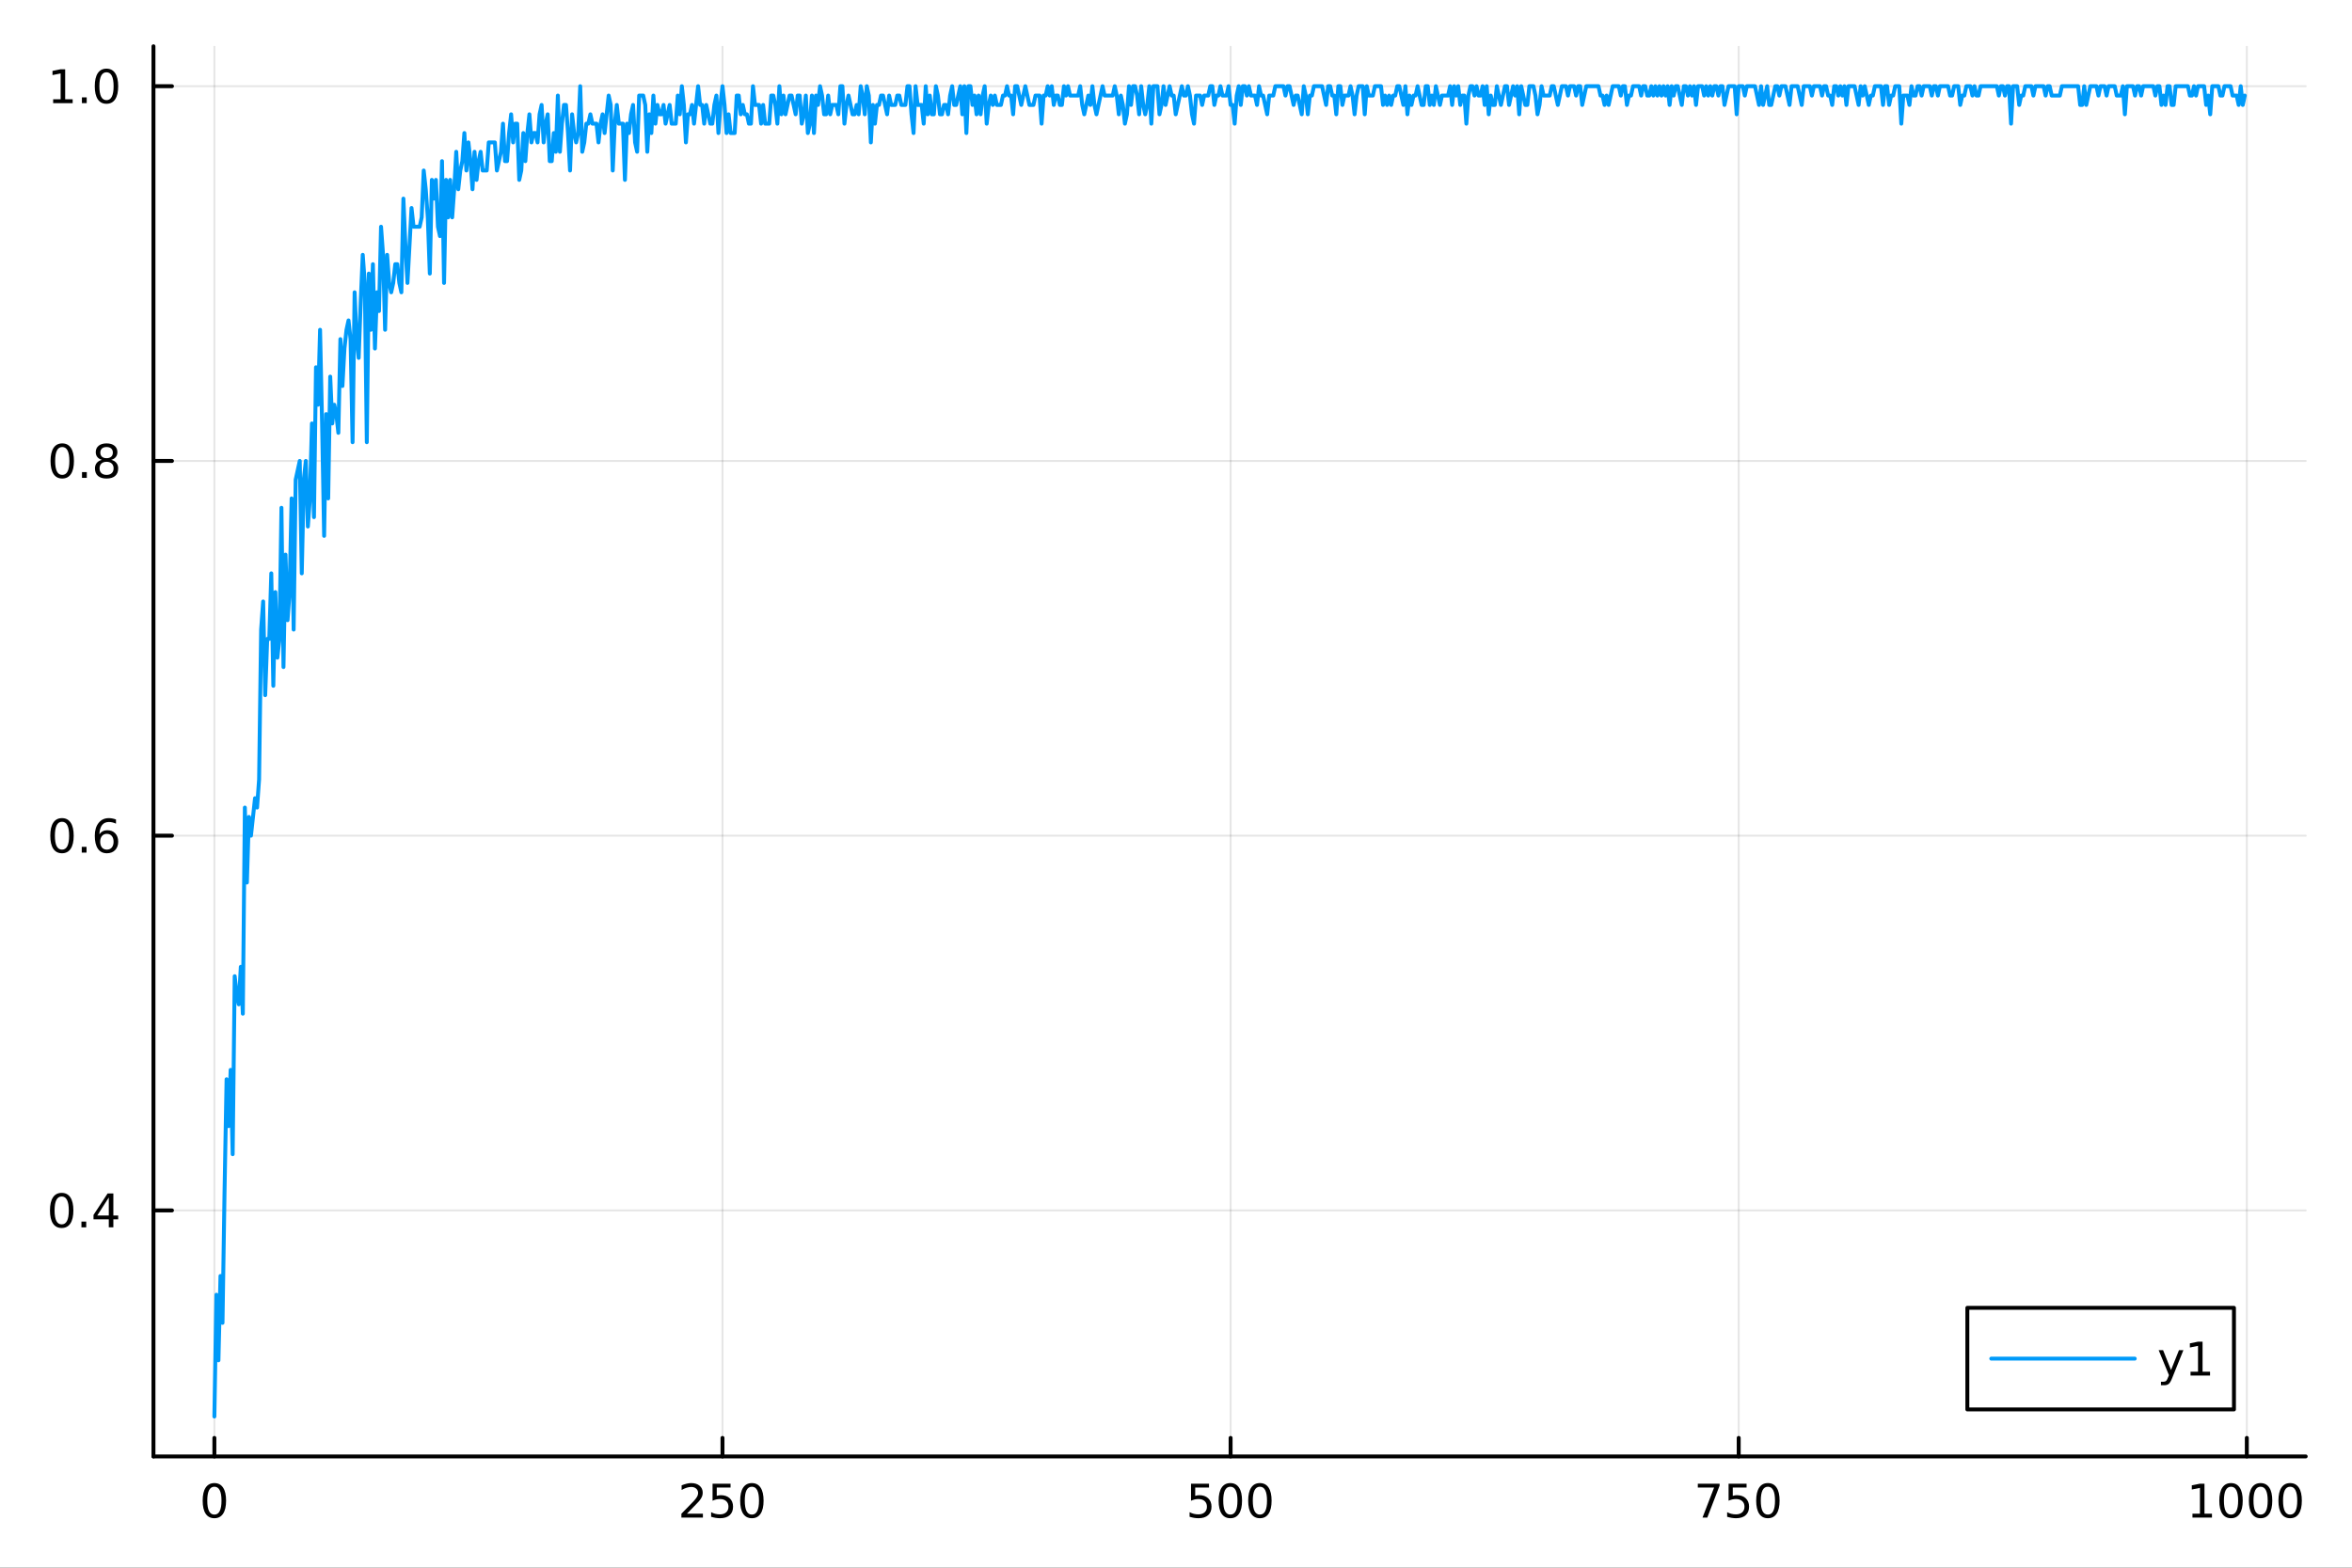 <?xml version="1.0" encoding="utf-8"?>
<svg xmlns="http://www.w3.org/2000/svg" xmlns:xlink="http://www.w3.org/1999/xlink" width="600" height="400" viewBox="0 0 2400 1600">
<rect x="0" y="0" width="2400" height="1600" fill="#333333" stroke="none"/>
<defs>
  <clipPath id="clip620">
    <rect x="0" y="0" width="2400" height="1600"/>
  </clipPath>
</defs>
<path clip-path="url(#clip620)" d="M0 1600 L2400 1600 L2400 0 L0 0  Z" fill="#ffffff" fill-rule="evenodd" fill-opacity="1"/>
<defs>
  <clipPath id="clip621">
    <rect x="480" y="0" width="1681" height="1600"/>
  </clipPath>
</defs>
<path clip-path="url(#clip620)" d="M156.598 1486.45 L2352.76 1486.45 L2352.76 47.244 L156.598 47.244  Z" fill="#ffffff" fill-rule="evenodd" fill-opacity="1"/>
<defs>
  <clipPath id="clip622">
    <rect x="156" y="47" width="2197" height="1440"/>
  </clipPath>
</defs>
<polyline clip-path="url(#clip622)" style="stroke:#000000; stroke-linecap:round; stroke-linejoin:round; stroke-width:2; stroke-opacity:0.1; fill:none" points="218.754,1486.45 218.754,47.244 "/>
<polyline clip-path="url(#clip622)" style="stroke:#000000; stroke-linecap:round; stroke-linejoin:round; stroke-width:2; stroke-opacity:0.1; fill:none" points="737.234,1486.45 737.234,47.244 "/>
<polyline clip-path="url(#clip622)" style="stroke:#000000; stroke-linecap:round; stroke-linejoin:round; stroke-width:2; stroke-opacity:0.1; fill:none" points="1255.71,1486.45 1255.71,47.244 "/>
<polyline clip-path="url(#clip622)" style="stroke:#000000; stroke-linecap:round; stroke-linejoin:round; stroke-width:2; stroke-opacity:0.1; fill:none" points="1774.19,1486.45 1774.19,47.244 "/>
<polyline clip-path="url(#clip622)" style="stroke:#000000; stroke-linecap:round; stroke-linejoin:round; stroke-width:2; stroke-opacity:0.1; fill:none" points="2292.67,1486.45 2292.67,47.244 "/>
<polyline clip-path="url(#clip620)" style="stroke:#000000; stroke-linecap:round; stroke-linejoin:round; stroke-width:4; stroke-opacity:1; fill:none" points="156.598,1486.45 2352.76,1486.45 "/>
<polyline clip-path="url(#clip620)" style="stroke:#000000; stroke-linecap:round; stroke-linejoin:round; stroke-width:4; stroke-opacity:1; fill:none" points="218.754,1486.45 218.754,1467.55 "/>
<polyline clip-path="url(#clip620)" style="stroke:#000000; stroke-linecap:round; stroke-linejoin:round; stroke-width:4; stroke-opacity:1; fill:none" points="737.234,1486.45 737.234,1467.55 "/>
<polyline clip-path="url(#clip620)" style="stroke:#000000; stroke-linecap:round; stroke-linejoin:round; stroke-width:4; stroke-opacity:1; fill:none" points="1255.71,1486.45 1255.71,1467.55 "/>
<polyline clip-path="url(#clip620)" style="stroke:#000000; stroke-linecap:round; stroke-linejoin:round; stroke-width:4; stroke-opacity:1; fill:none" points="1774.19,1486.45 1774.19,1467.55 "/>
<polyline clip-path="url(#clip620)" style="stroke:#000000; stroke-linecap:round; stroke-linejoin:round; stroke-width:4; stroke-opacity:1; fill:none" points="2292.67,1486.45 2292.67,1467.55 "/>
<path clip-path="url(#clip620)" d="M218.754 1517.37 Q215.143 1517.37 213.314 1520.93 Q211.508 1524.47 211.508 1531.6 Q211.508 1538.71 213.314 1542.27 Q215.143 1545.82 218.754 1545.82 Q222.388 1545.82 224.193 1542.27 Q226.022 1538.71 226.022 1531.6 Q226.022 1524.47 224.193 1520.93 Q222.388 1517.37 218.754 1517.37 M218.754 1513.66 Q224.564 1513.66 227.619 1518.27 Q230.698 1522.85 230.698 1531.6 Q230.698 1540.33 227.619 1544.94 Q224.564 1549.52 218.754 1549.52 Q212.943 1549.52 209.865 1544.94 Q206.809 1540.33 206.809 1531.6 Q206.809 1522.85 209.865 1518.27 Q212.943 1513.66 218.754 1513.66 Z" fill="#000000" fill-rule="nonzero" fill-opacity="1" /><path clip-path="url(#clip620)" d="M700.926 1544.91 L717.246 1544.91 L717.246 1548.85 L695.301 1548.85 L695.301 1544.91 Q697.963 1542.16 702.547 1537.53 Q707.153 1532.88 708.334 1531.53 Q710.579 1529.01 711.459 1527.27 Q712.361 1525.51 712.361 1523.82 Q712.361 1521.07 710.417 1519.33 Q708.496 1517.6 705.394 1517.6 Q703.195 1517.6 700.741 1518.36 Q698.31 1519.13 695.533 1520.68 L695.533 1515.95 Q698.357 1514.82 700.81 1514.24 Q703.264 1513.66 705.301 1513.66 Q710.671 1513.66 713.866 1516.35 Q717.06 1519.03 717.06 1523.52 Q717.06 1525.65 716.25 1527.57 Q715.463 1529.47 713.357 1532.07 Q712.778 1532.74 709.676 1535.95 Q706.574 1539.15 700.926 1544.91 Z" fill="#000000" fill-rule="nonzero" fill-opacity="1" /><path clip-path="url(#clip620)" d="M727.107 1514.29 L745.463 1514.29 L745.463 1518.22 L731.389 1518.22 L731.389 1526.7 Q732.407 1526.35 733.426 1526.19 Q734.444 1526 735.463 1526 Q741.25 1526 744.63 1529.17 Q748.009 1532.34 748.009 1537.76 Q748.009 1543.34 744.537 1546.44 Q741.065 1549.52 734.745 1549.52 Q732.57 1549.52 730.301 1549.15 Q728.056 1548.78 725.648 1548.04 L725.648 1543.34 Q727.732 1544.47 729.954 1545.03 Q732.176 1545.58 734.653 1545.58 Q738.657 1545.58 740.995 1543.48 Q743.333 1541.37 743.333 1537.76 Q743.333 1534.15 740.995 1532.04 Q738.657 1529.94 734.653 1529.94 Q732.778 1529.94 730.903 1530.35 Q729.051 1530.77 727.107 1531.65 L727.107 1514.29 Z" fill="#000000" fill-rule="nonzero" fill-opacity="1" /><path clip-path="url(#clip620)" d="M767.222 1517.37 Q763.611 1517.37 761.782 1520.93 Q759.977 1524.47 759.977 1531.6 Q759.977 1538.71 761.782 1542.27 Q763.611 1545.82 767.222 1545.82 Q770.856 1545.82 772.662 1542.27 Q774.491 1538.71 774.491 1531.6 Q774.491 1524.47 772.662 1520.93 Q770.856 1517.37 767.222 1517.37 M767.222 1513.66 Q773.032 1513.66 776.088 1518.27 Q779.166 1522.85 779.166 1531.6 Q779.166 1540.33 776.088 1544.94 Q773.032 1549.52 767.222 1549.52 Q761.412 1549.52 758.333 1544.94 Q755.278 1540.33 755.278 1531.6 Q755.278 1522.85 758.333 1518.27 Q761.412 1513.66 767.222 1513.66 Z" fill="#000000" fill-rule="nonzero" fill-opacity="1" /><path clip-path="url(#clip620)" d="M1215.33 1514.29 L1233.69 1514.29 L1233.69 1518.22 L1219.61 1518.22 L1219.61 1526.7 Q1220.63 1526.35 1221.65 1526.19 Q1222.67 1526 1223.69 1526 Q1229.48 1526 1232.86 1529.17 Q1236.23 1532.34 1236.23 1537.76 Q1236.23 1543.34 1232.76 1546.44 Q1229.29 1549.52 1222.97 1549.52 Q1220.8 1549.52 1218.53 1549.15 Q1216.28 1548.78 1213.87 1548.04 L1213.87 1543.34 Q1215.96 1544.47 1218.18 1545.03 Q1220.4 1545.58 1222.88 1545.58 Q1226.88 1545.58 1229.22 1543.48 Q1231.56 1541.37 1231.56 1537.76 Q1231.56 1534.15 1229.22 1532.04 Q1226.88 1529.94 1222.88 1529.94 Q1221 1529.94 1219.13 1530.35 Q1217.28 1530.77 1215.33 1531.65 L1215.33 1514.29 Z" fill="#000000" fill-rule="nonzero" fill-opacity="1" /><path clip-path="url(#clip620)" d="M1255.45 1517.37 Q1251.84 1517.37 1250.01 1520.93 Q1248.2 1524.47 1248.2 1531.6 Q1248.2 1538.71 1250.01 1542.27 Q1251.84 1545.82 1255.45 1545.82 Q1259.08 1545.82 1260.89 1542.27 Q1262.72 1538.71 1262.72 1531.6 Q1262.72 1524.47 1260.89 1520.93 Q1259.08 1517.37 1255.45 1517.37 M1255.45 1513.66 Q1261.26 1513.66 1264.31 1518.27 Q1267.39 1522.85 1267.39 1531.6 Q1267.39 1540.33 1264.31 1544.94 Q1261.26 1549.52 1255.45 1549.52 Q1249.64 1549.52 1246.56 1544.94 Q1243.5 1540.33 1243.5 1531.6 Q1243.5 1522.85 1246.56 1518.27 Q1249.64 1513.66 1255.45 1513.66 Z" fill="#000000" fill-rule="nonzero" fill-opacity="1" /><path clip-path="url(#clip620)" d="M1285.61 1517.37 Q1282 1517.37 1280.17 1520.93 Q1278.36 1524.47 1278.36 1531.6 Q1278.36 1538.71 1280.17 1542.27 Q1282 1545.82 1285.61 1545.82 Q1289.24 1545.82 1291.05 1542.27 Q1292.88 1538.71 1292.88 1531.6 Q1292.88 1524.47 1291.05 1520.93 Q1289.24 1517.37 1285.61 1517.37 M1285.61 1513.66 Q1291.42 1513.66 1294.48 1518.27 Q1297.55 1522.85 1297.55 1531.6 Q1297.55 1540.33 1294.48 1544.94 Q1291.42 1549.52 1285.61 1549.52 Q1279.8 1549.52 1276.72 1544.94 Q1273.67 1540.33 1273.67 1531.6 Q1273.67 1522.85 1276.72 1518.27 Q1279.8 1513.66 1285.61 1513.66 Z" fill="#000000" fill-rule="nonzero" fill-opacity="1" /><path clip-path="url(#clip620)" d="M1732.47 1514.29 L1754.69 1514.29 L1754.69 1516.28 L1742.15 1548.85 L1737.26 1548.85 L1749.07 1518.22 L1732.47 1518.22 L1732.47 1514.29 Z" fill="#000000" fill-rule="nonzero" fill-opacity="1" /><path clip-path="url(#clip620)" d="M1763.86 1514.29 L1782.22 1514.29 L1782.22 1518.22 L1768.14 1518.22 L1768.14 1526.7 Q1769.16 1526.35 1770.18 1526.19 Q1771.2 1526 1772.22 1526 Q1778 1526 1781.38 1529.17 Q1784.76 1532.34 1784.76 1537.76 Q1784.76 1543.34 1781.29 1546.44 Q1777.82 1549.52 1771.5 1549.52 Q1769.32 1549.52 1767.05 1549.15 Q1764.81 1548.78 1762.4 1548.04 L1762.4 1543.34 Q1764.48 1544.47 1766.71 1545.03 Q1768.93 1545.58 1771.4 1545.58 Q1775.41 1545.58 1777.75 1543.48 Q1780.09 1541.37 1780.09 1537.76 Q1780.09 1534.15 1777.75 1532.04 Q1775.41 1529.94 1771.4 1529.94 Q1769.53 1529.94 1767.65 1530.35 Q1765.8 1530.77 1763.86 1531.65 L1763.86 1514.29 Z" fill="#000000" fill-rule="nonzero" fill-opacity="1" /><path clip-path="url(#clip620)" d="M1803.97 1517.37 Q1800.36 1517.37 1798.53 1520.93 Q1796.73 1524.47 1796.73 1531.6 Q1796.73 1538.71 1798.53 1542.27 Q1800.36 1545.82 1803.97 1545.82 Q1807.61 1545.82 1809.41 1542.27 Q1811.24 1538.71 1811.24 1531.6 Q1811.24 1524.47 1809.41 1520.93 Q1807.61 1517.37 1803.97 1517.37 M1803.97 1513.66 Q1809.78 1513.66 1812.84 1518.27 Q1815.92 1522.85 1815.92 1531.6 Q1815.92 1540.33 1812.84 1544.94 Q1809.78 1549.52 1803.97 1549.52 Q1798.16 1549.52 1795.09 1544.94 Q1792.03 1540.33 1792.03 1531.6 Q1792.03 1522.85 1795.09 1518.27 Q1798.16 1513.66 1803.97 1513.66 Z" fill="#000000" fill-rule="nonzero" fill-opacity="1" /><path clip-path="url(#clip620)" d="M2237.2 1544.91 L2244.84 1544.91 L2244.84 1518.55 L2236.53 1520.21 L2236.53 1515.95 L2244.79 1514.29 L2249.47 1514.29 L2249.47 1544.91 L2257.11 1544.91 L2257.11 1548.85 L2237.2 1548.85 L2237.2 1544.91 Z" fill="#000000" fill-rule="nonzero" fill-opacity="1" /><path clip-path="url(#clip620)" d="M2276.55 1517.37 Q2272.94 1517.37 2271.11 1520.93 Q2269.31 1524.47 2269.31 1531.6 Q2269.31 1538.71 2271.11 1542.27 Q2272.94 1545.82 2276.55 1545.82 Q2280.19 1545.82 2281.99 1542.27 Q2283.82 1538.71 2283.82 1531.6 Q2283.82 1524.47 2281.99 1520.93 Q2280.19 1517.37 2276.55 1517.37 M2276.55 1513.66 Q2282.36 1513.66 2285.42 1518.27 Q2288.5 1522.85 2288.5 1531.6 Q2288.5 1540.33 2285.42 1544.94 Q2282.36 1549.52 2276.55 1549.52 Q2270.74 1549.52 2267.66 1544.94 Q2264.61 1540.33 2264.61 1531.6 Q2264.61 1522.85 2267.66 1518.27 Q2270.74 1513.66 2276.55 1513.66 Z" fill="#000000" fill-rule="nonzero" fill-opacity="1" /><path clip-path="url(#clip620)" d="M2306.71 1517.37 Q2303.1 1517.37 2301.27 1520.93 Q2299.47 1524.47 2299.47 1531.6 Q2299.47 1538.71 2301.27 1542.27 Q2303.1 1545.82 2306.71 1545.82 Q2310.35 1545.82 2312.15 1542.27 Q2313.98 1538.71 2313.98 1531.6 Q2313.98 1524.47 2312.15 1520.93 Q2310.35 1517.37 2306.71 1517.37 M2306.71 1513.66 Q2312.52 1513.66 2315.58 1518.27 Q2318.66 1522.85 2318.66 1531.6 Q2318.66 1540.33 2315.58 1544.94 Q2312.52 1549.52 2306.71 1549.52 Q2300.9 1549.52 2297.82 1544.94 Q2294.77 1540.33 2294.77 1531.6 Q2294.77 1522.85 2297.82 1518.27 Q2300.9 1513.66 2306.71 1513.66 Z" fill="#000000" fill-rule="nonzero" fill-opacity="1" /><path clip-path="url(#clip620)" d="M2336.88 1517.37 Q2333.26 1517.37 2331.44 1520.93 Q2329.63 1524.47 2329.63 1531.6 Q2329.63 1538.71 2331.44 1542.27 Q2333.26 1545.82 2336.88 1545.82 Q2340.51 1545.82 2342.32 1542.27 Q2344.14 1538.71 2344.14 1531.6 Q2344.14 1524.47 2342.32 1520.93 Q2340.51 1517.37 2336.88 1517.37 M2336.88 1513.66 Q2342.69 1513.66 2345.74 1518.27 Q2348.82 1522.85 2348.82 1531.6 Q2348.82 1540.33 2345.74 1544.94 Q2342.69 1549.52 2336.88 1549.52 Q2331.07 1549.52 2327.99 1544.94 Q2324.93 1540.33 2324.93 1531.6 Q2324.93 1522.85 2327.99 1518.27 Q2331.07 1513.66 2336.88 1513.66 Z" fill="#000000" fill-rule="nonzero" fill-opacity="1" /><polyline clip-path="url(#clip622)" style="stroke:#000000; stroke-linecap:round; stroke-linejoin:round; stroke-width:2; stroke-opacity:0.1; fill:none" points="156.598,1235.36 2352.76,1235.36 "/>
<polyline clip-path="url(#clip622)" style="stroke:#000000; stroke-linecap:round; stroke-linejoin:round; stroke-width:2; stroke-opacity:0.1; fill:none" points="156.598,852.9 2352.76,852.9 "/>
<polyline clip-path="url(#clip622)" style="stroke:#000000; stroke-linecap:round; stroke-linejoin:round; stroke-width:2; stroke-opacity:0.1; fill:none" points="156.598,470.438 2352.76,470.438 "/>
<polyline clip-path="url(#clip622)" style="stroke:#000000; stroke-linecap:round; stroke-linejoin:round; stroke-width:2; stroke-opacity:0.1; fill:none" points="156.598,87.976 2352.76,87.976 "/>
<polyline clip-path="url(#clip620)" style="stroke:#000000; stroke-linecap:round; stroke-linejoin:round; stroke-width:4; stroke-opacity:1; fill:none" points="156.598,1486.45 156.598,47.244 "/>
<polyline clip-path="url(#clip620)" style="stroke:#000000; stroke-linecap:round; stroke-linejoin:round; stroke-width:4; stroke-opacity:1; fill:none" points="156.598,1235.36 175.496,1235.36 "/>
<polyline clip-path="url(#clip620)" style="stroke:#000000; stroke-linecap:round; stroke-linejoin:round; stroke-width:4; stroke-opacity:1; fill:none" points="156.598,852.9 175.496,852.9 "/>
<polyline clip-path="url(#clip620)" style="stroke:#000000; stroke-linecap:round; stroke-linejoin:round; stroke-width:4; stroke-opacity:1; fill:none" points="156.598,470.438 175.496,470.438 "/>
<polyline clip-path="url(#clip620)" style="stroke:#000000; stroke-linecap:round; stroke-linejoin:round; stroke-width:4; stroke-opacity:1; fill:none" points="156.598,87.976 175.496,87.976 "/>
<path clip-path="url(#clip620)" d="M62.937 1221.16 Q59.325 1221.16 57.497 1224.73 Q55.691 1228.27 55.691 1235.4 Q55.691 1242.5 57.497 1246.07 Q59.325 1249.61 62.937 1249.61 Q66.571 1249.61 68.376 1246.07 Q70.205 1242.5 70.205 1235.4 Q70.205 1228.27 68.376 1224.73 Q66.571 1221.16 62.937 1221.16 M62.937 1217.46 Q68.747 1217.46 71.802 1222.06 Q74.881 1226.65 74.881 1235.4 Q74.881 1244.12 71.802 1248.73 Q68.747 1253.31 62.937 1253.31 Q57.126 1253.31 54.048 1248.73 Q50.992 1244.12 50.992 1235.4 Q50.992 1226.65 54.048 1222.06 Q57.126 1217.46 62.937 1217.46 Z" fill="#000000" fill-rule="nonzero" fill-opacity="1" /><path clip-path="url(#clip620)" d="M83.098 1246.76 L87.983 1246.76 L87.983 1252.64 L83.098 1252.64 L83.098 1246.76 Z" fill="#000000" fill-rule="nonzero" fill-opacity="1" /><path clip-path="url(#clip620)" d="M111.015 1222.16 L99.21 1240.6 L111.015 1240.6 L111.015 1222.16 M109.788 1218.08 L115.668 1218.08 L115.668 1240.6 L120.598 1240.6 L120.598 1244.49 L115.668 1244.49 L115.668 1252.64 L111.015 1252.64 L111.015 1244.49 L95.413 1244.49 L95.413 1239.98 L109.788 1218.08 Z" fill="#000000" fill-rule="nonzero" fill-opacity="1" /><path clip-path="url(#clip620)" d="M63.261 838.699 Q59.65 838.699 57.821 842.263 Q56.015 845.805 56.015 852.935 Q56.015 860.041 57.821 863.606 Q59.65 867.147 63.261 867.147 Q66.895 867.147 68.7 863.606 Q70.529 860.041 70.529 852.935 Q70.529 845.805 68.7 842.263 Q66.895 838.699 63.261 838.699 M63.261 834.995 Q69.071 834.995 72.126 839.601 Q75.205 844.185 75.205 852.935 Q75.205 861.661 72.126 866.268 Q69.071 870.851 63.261 870.851 Q57.45 870.851 54.372 866.268 Q51.316 861.661 51.316 852.935 Q51.316 844.185 54.372 839.601 Q57.45 834.995 63.261 834.995 Z" fill="#000000" fill-rule="nonzero" fill-opacity="1" /><path clip-path="url(#clip620)" d="M83.422 864.3 L88.307 864.3 L88.307 870.18 L83.422 870.18 L83.422 864.3 Z" fill="#000000" fill-rule="nonzero" fill-opacity="1" /><path clip-path="url(#clip620)" d="M109.071 851.036 Q105.922 851.036 104.071 853.189 Q102.242 855.342 102.242 859.092 Q102.242 862.819 104.071 864.995 Q105.922 867.147 109.071 867.147 Q112.219 867.147 114.047 864.995 Q115.899 862.819 115.899 859.092 Q115.899 855.342 114.047 853.189 Q112.219 851.036 109.071 851.036 M118.353 836.384 L118.353 840.643 Q116.594 839.81 114.788 839.37 Q113.006 838.93 111.246 838.93 Q106.617 838.93 104.163 842.055 Q101.733 845.18 101.385 851.499 Q102.751 849.486 104.811 848.421 Q106.871 847.333 109.348 847.333 Q114.557 847.333 117.566 850.504 Q120.598 853.652 120.598 859.092 Q120.598 864.416 117.45 867.634 Q114.302 870.851 109.071 870.851 Q103.075 870.851 99.904 866.268 Q96.733 861.661 96.733 852.935 Q96.733 844.74 100.621 839.879 Q104.51 834.995 111.061 834.995 Q112.82 834.995 114.603 835.342 Q116.408 835.689 118.353 836.384 Z" fill="#000000" fill-rule="nonzero" fill-opacity="1" /><path clip-path="url(#clip620)" d="M63.515 456.237 Q59.904 456.237 58.075 459.802 Q56.27 463.343 56.27 470.473 Q56.27 477.579 58.075 481.144 Q59.904 484.686 63.515 484.686 Q67.149 484.686 68.955 481.144 Q70.784 477.579 70.784 470.473 Q70.784 463.343 68.955 459.802 Q67.149 456.237 63.515 456.237 M63.515 452.533 Q69.325 452.533 72.381 457.14 Q75.46 461.723 75.46 470.473 Q75.46 479.2 72.381 483.806 Q69.325 488.389 63.515 488.389 Q57.705 488.389 54.626 483.806 Q51.571 479.2 51.571 470.473 Q51.571 461.723 54.626 457.14 Q57.705 452.533 63.515 452.533 Z" fill="#000000" fill-rule="nonzero" fill-opacity="1" /><path clip-path="url(#clip620)" d="M83.677 481.838 L88.561 481.838 L88.561 487.718 L83.677 487.718 L83.677 481.838 Z" fill="#000000" fill-rule="nonzero" fill-opacity="1" /><path clip-path="url(#clip620)" d="M108.746 471.306 Q105.413 471.306 103.492 473.089 Q101.594 474.871 101.594 477.996 Q101.594 481.121 103.492 482.903 Q105.413 484.686 108.746 484.686 Q112.08 484.686 114.001 482.903 Q115.922 481.098 115.922 477.996 Q115.922 474.871 114.001 473.089 Q112.103 471.306 108.746 471.306 M104.071 469.315 Q101.061 468.575 99.371 466.514 Q97.705 464.454 97.705 461.491 Q97.705 457.348 100.645 454.94 Q103.608 452.533 108.746 452.533 Q113.908 452.533 116.848 454.94 Q119.788 457.348 119.788 461.491 Q119.788 464.454 118.098 466.514 Q116.432 468.575 113.445 469.315 Q116.825 470.102 118.7 472.394 Q120.598 474.686 120.598 477.996 Q120.598 483.019 117.52 485.704 Q114.464 488.389 108.746 488.389 Q103.029 488.389 99.95 485.704 Q96.895 483.019 96.895 477.996 Q96.895 474.686 98.793 472.394 Q100.691 470.102 104.071 469.315 M102.358 461.931 Q102.358 464.616 104.024 466.121 Q105.714 467.626 108.746 467.626 Q111.756 467.626 113.445 466.121 Q115.158 464.616 115.158 461.931 Q115.158 459.246 113.445 457.741 Q111.756 456.237 108.746 456.237 Q105.714 456.237 104.024 457.741 Q102.358 459.246 102.358 461.931 Z" fill="#000000" fill-rule="nonzero" fill-opacity="1" /><path clip-path="url(#clip620)" d="M54.233 101.321 L61.872 101.321 L61.872 74.956 L53.562 76.622 L53.562 72.363 L61.825 70.696 L66.501 70.696 L66.501 101.321 L74.14 101.321 L74.14 105.256 L54.233 105.256 L54.233 101.321 Z" fill="#000000" fill-rule="nonzero" fill-opacity="1" /><path clip-path="url(#clip620)" d="M83.585 99.377 L88.469 99.377 L88.469 105.256 L83.585 105.256 L83.585 99.377 Z" fill="#000000" fill-rule="nonzero" fill-opacity="1" /><path clip-path="url(#clip620)" d="M108.654 73.775 Q105.043 73.775 103.214 77.34 Q101.409 80.881 101.409 88.011 Q101.409 95.117 103.214 98.682 Q105.043 102.224 108.654 102.224 Q112.288 102.224 114.094 98.682 Q115.922 95.117 115.922 88.011 Q115.922 80.881 114.094 77.34 Q112.288 73.775 108.654 73.775 M108.654 70.071 Q114.464 70.071 117.52 74.678 Q120.598 79.261 120.598 88.011 Q120.598 96.738 117.52 101.344 Q114.464 105.928 108.654 105.928 Q102.844 105.928 99.765 101.344 Q96.71 96.738 96.71 88.011 Q96.71 79.261 99.765 74.678 Q102.844 70.071 108.654 70.071 Z" fill="#000000" fill-rule="nonzero" fill-opacity="1" /><polyline clip-path="url(#clip622)" style="stroke:#009af9; stroke-linecap:round; stroke-linejoin:round; stroke-width:4; stroke-opacity:1; fill:none" points="218.754,1445.72 220.828,1321.42 222.901,1388.35 224.975,1302.29 227.049,1350.1 229.123,1216.24 231.197,1101.5 233.271,1149.31 235.345,1091.94 237.419,1177.99 239.493,996.323 241.567,1015.45 243.641,1025.01 245.715,986.762 247.789,1034.57 249.862,824.215 251.936,900.708 254.01,833.777 256.084,852.9 258.158,833.777 260.232,814.654 262.306,824.215 264.38,795.531 266.454,642.546 268.528,613.861 270.602,709.477 272.676,652.107 274.75,652.107 276.823,585.177 278.897,699.915 280.971,604.3 283.045,671.231 285.119,652.107 287.193,518.246 289.267,680.792 291.341,566.054 293.415,632.984 295.489,604.3 297.563,508.684 299.637,642.546 301.71,489.561 303.784,480 305.858,470.438 307.932,585.177 310.006,489.561 312.08,470.438 314.154,537.369 316.228,508.684 318.302,432.192 320.376,527.807 322.45,374.823 324.524,413.069 326.598,336.576 328.671,432.192 330.745,546.93 332.819,422.63 334.893,508.684 336.967,384.384 339.041,432.192 341.115,413.069 343.189,422.63 345.263,441.753 347.337,346.138 349.411,393.946 351.485,355.7 353.558,336.576 355.632,327.015 357.706,346.138 359.78,451.315 361.854,298.33 363.928,346.138 366.002,365.261 368.076,307.892 370.15,260.084 372.224,288.769 374.298,451.315 376.372,279.207 378.446,336.576 380.519,269.646 382.593,355.7 384.667,298.33 386.741,317.453 388.815,231.399 390.889,260.084 392.963,336.576 395.037,260.084 397.111,288.769 399.185,298.33 401.259,288.769 403.333,269.646 405.407,269.646 407.48,288.769 409.554,298.33 411.628,202.715 413.702,250.523 415.776,288.769 417.85,250.523 419.924,212.276 421.998,231.399 424.072,231.399 426.146,231.399 428.22,231.399 430.294,221.838 432.367,174.03 434.441,193.153 436.515,221.838 438.589,279.207 440.663,183.592 442.737,202.715 444.811,183.592 446.885,231.399 448.959,240.961 451.033,164.469 453.107,288.769 455.181,183.592 457.255,221.838 459.328,183.592 461.402,221.838 463.476,193.153 465.55,154.907 467.624,193.153 469.698,174.03 471.772,164.469 473.846,135.784 475.92,174.03 477.994,145.346 480.068,164.469 482.142,193.153 484.216,154.907 486.289,183.592 488.363,164.469 490.437,154.907 492.511,174.03 494.585,174.03 496.659,174.03 498.733,145.346 500.807,145.346 502.881,145.346 504.955,145.346 507.029,174.03 509.103,164.469 511.176,154.907 513.25,126.222 515.324,164.469 517.398,164.469 519.472,135.784 521.546,116.661 523.62,145.346 525.694,126.222 527.768,126.222 529.842,183.592 531.916,174.03 533.99,135.784 536.064,164.469 538.137,135.784 540.211,116.661 542.285,145.346 544.359,135.784 546.433,135.784 548.507,145.346 550.581,116.661 552.655,107.099 554.729,145.346 556.803,126.222 558.877,116.661 560.951,164.469 563.024,164.469 565.098,135.784 567.172,154.907 569.246,97.538 571.32,154.907 573.394,126.222 575.468,107.099 577.542,107.099 579.616,135.784 581.69,174.03 583.764,116.661 585.838,135.784 587.912,145.346 589.985,135.784 592.059,87.976 594.133,154.907 596.207,145.346 598.281,126.222 600.355,126.222 602.429,116.661 604.503,126.222 606.577,126.222 608.651,126.222 610.725,145.346 612.799,126.222 614.873,116.661 616.946,135.784 619.02,116.661 621.094,97.538 623.168,107.099 625.242,174.03 627.316,126.222 629.39,107.099 631.464,126.222 633.538,126.222 635.612,126.222 637.686,183.592 639.76,126.222 641.833,135.784 643.907,116.661 645.981,107.099 648.055,145.346 650.129,154.907 652.203,97.538 654.277,97.538 656.351,97.538 658.425,107.099 660.499,154.907 662.573,116.661 664.647,135.784 666.721,97.538 668.794,126.222 670.868,107.099 672.942,116.661 675.016,116.661 677.09,107.099 679.164,126.222 681.238,116.661 683.312,107.099 685.386,126.222 687.46,126.222 689.534,126.222 691.608,97.538 693.681,116.661 695.755,87.976 697.829,107.099 699.903,145.346 701.977,116.661 704.051,116.661 706.125,107.099 708.199,126.222 710.273,107.099 712.347,87.976 714.421,107.099 716.495,107.099 718.569,126.222 720.642,107.099 722.716,116.661 724.79,126.222 726.864,126.222 728.938,107.099 731.012,97.538 733.086,135.784 735.16,107.099 737.234,87.976 739.308,107.099 741.382,135.784 743.456,116.661 745.53,135.784 747.603,135.784 749.677,135.784 751.751,97.538 753.825,97.538 755.899,116.661 757.973,107.099 760.047,116.661 762.121,116.661 764.195,126.222 766.269,126.222 768.343,87.976 770.417,107.099 772.49,107.099 774.564,107.099 776.638,126.222 778.712,107.099 780.786,126.222 782.86,126.222 784.934,126.222 787.008,97.538 789.082,97.538 791.156,107.099 793.23,126.222 795.304,87.976 797.378,116.661 799.451,97.538 801.525,116.661 803.599,107.099 805.673,97.538 807.747,97.538 809.821,107.099 811.895,116.661 813.969,97.538 816.043,97.538 818.117,126.222 820.191,116.661 822.265,97.538 824.339,135.784 826.412,126.222 828.486,97.538 830.56,135.784 832.634,97.538 834.708,107.099 836.782,87.976 838.856,97.538 840.93,116.661 843.004,116.661 845.078,97.538 847.152,116.661 849.226,107.099 851.299,107.099 853.373,107.099 855.447,116.661 857.521,87.976 859.595,87.976 861.669,126.222 863.743,107.099 865.817,97.538 867.891,107.099 869.965,116.661 872.039,116.661 874.113,107.099 876.187,116.661 878.26,87.976 880.334,97.538 882.408,116.661 884.482,87.976 886.556,97.538 888.63,145.346 890.704,107.099 892.778,126.222 894.852,107.099 896.926,107.099 899,97.538 901.074,97.538 903.147,107.099 905.221,116.661 907.295,97.538 909.369,107.099 911.443,107.099 913.517,107.099 915.591,97.538 917.665,97.538 919.739,107.099 921.813,107.099 923.887,107.099 925.961,87.976 928.035,87.976 930.108,116.661 932.182,135.784 934.256,87.976 936.33,107.099 938.404,107.099 940.478,107.099 942.552,126.222 944.626,87.976 946.7,116.661 948.774,97.538 950.848,116.661 952.922,116.661 954.996,87.976 957.069,97.538 959.143,116.661 961.217,116.661 963.291,107.099 965.365,107.099 967.439,116.661 969.513,97.538 971.587,87.976 973.661,107.099 975.735,107.099 977.809,97.538 979.883,87.976 981.956,116.661 984.03,87.976 986.104,135.784 988.178,87.976 990.252,87.976 992.326,107.099 994.4,97.538 996.474,116.661 998.548,97.538 1000.62,116.661 1002.7,97.538 1004.77,87.976 1006.84,126.222 1008.92,107.099 1010.99,97.538 1013.07,107.099 1015.14,97.538 1017.21,107.099 1019.29,107.099 1021.36,107.099 1023.43,97.538 1025.51,97.538 1027.58,87.976 1029.66,97.538 1031.73,97.538 1033.8,116.661 1035.88,87.976 1037.95,87.976 1040.03,97.538 1042.1,107.099 1044.17,97.538 1046.25,87.976 1048.32,97.538 1050.4,107.099 1052.47,107.099 1054.54,107.099 1056.62,97.538 1058.69,97.538 1060.77,97.538 1062.84,126.222 1064.91,97.538 1066.99,97.538 1069.06,87.976 1071.14,97.538 1073.21,87.976 1075.28,107.099 1077.36,97.538 1079.43,97.538 1081.5,107.099 1083.58,107.099 1085.65,87.976 1087.73,97.538 1089.8,87.976 1091.87,97.538 1093.95,97.538 1096.02,97.538 1098.1,97.538 1100.17,97.538 1102.24,87.976 1104.32,107.099 1106.39,116.661 1108.47,107.099 1110.54,97.538 1112.61,107.099 1114.69,87.976 1116.76,107.099 1118.84,116.661 1120.91,107.099 1122.98,97.538 1125.06,87.976 1127.13,97.538 1129.2,97.538 1131.28,97.538 1133.35,97.538 1135.43,97.538 1137.5,87.976 1139.57,97.538 1141.65,116.661 1143.72,97.538 1145.8,107.099 1147.87,126.222 1149.94,116.661 1152.02,87.976 1154.09,107.099 1156.17,87.976 1158.24,87.976 1160.31,97.538 1162.39,116.661 1164.46,87.976 1166.54,107.099 1168.61,116.661 1170.68,107.099 1172.76,87.976 1174.83,126.222 1176.91,87.976 1178.98,87.976 1181.05,87.976 1183.13,116.661 1185.2,107.099 1187.27,87.976 1189.35,107.099 1191.42,97.538 1193.5,87.976 1195.57,97.538 1197.64,97.538 1199.72,116.661 1201.79,107.099 1203.87,97.538 1205.94,87.976 1208.01,97.538 1210.09,97.538 1212.16,87.976 1214.24,97.538 1216.31,116.661 1218.38,126.222 1220.46,97.538 1222.53,97.538 1224.61,97.538 1226.68,107.099 1228.75,97.538 1230.83,97.538 1232.9,97.538 1234.97,87.976 1237.05,87.976 1239.12,107.099 1241.2,97.538 1243.27,97.538 1245.34,87.976 1247.42,97.538 1249.49,97.538 1251.57,97.538 1253.64,87.976 1255.71,107.099 1257.79,107.099 1259.86,126.222 1261.94,97.538 1264.01,87.976 1266.08,107.099 1268.16,87.976 1270.23,87.976 1272.31,97.538 1274.38,87.976 1276.45,97.538 1278.53,97.538 1280.6,97.538 1282.68,107.099 1284.75,87.976 1286.82,97.538 1288.9,97.538 1290.97,107.099 1293.04,116.661 1295.12,97.538 1297.19,97.538 1299.27,97.538 1301.34,87.976 1303.41,87.976 1305.49,87.976 1307.56,87.976 1309.64,87.976 1311.71,97.538 1313.78,87.976 1315.86,87.976 1317.93,97.538 1320.01,107.099 1322.08,97.538 1324.15,97.538 1326.23,107.099 1328.3,116.661 1330.38,87.976 1332.45,97.538 1334.52,116.661 1336.6,97.538 1338.67,97.538 1340.74,87.976 1342.82,87.976 1344.89,87.976 1346.97,87.976 1349.04,87.976 1351.11,97.538 1353.19,107.099 1355.26,87.976 1357.34,87.976 1359.41,97.538 1361.48,97.538 1363.56,116.661 1365.63,87.976 1367.71,87.976 1369.78,107.099 1371.85,97.538 1373.93,97.538 1376,97.538 1378.08,87.976 1380.15,97.538 1382.22,116.661 1384.3,97.538 1386.37,87.976 1388.44,87.976 1390.52,87.976 1392.59,116.661 1394.67,87.976 1396.74,97.538 1398.81,97.538 1400.89,97.538 1402.96,87.976 1405.04,87.976 1407.11,87.976 1409.18,87.976 1411.26,107.099 1413.33,97.538 1415.41,107.099 1417.48,97.538 1419.55,107.099 1421.63,97.538 1423.7,97.538 1425.78,87.976 1427.85,87.976 1429.92,97.538 1432,107.099 1434.07,87.976 1436.15,116.661 1438.22,97.538 1440.29,107.099 1442.37,97.538 1444.44,97.538 1446.51,87.976 1448.59,97.538 1450.66,107.099 1452.74,107.099 1454.81,87.976 1456.88,87.976 1458.96,107.099 1461.03,97.538 1463.11,107.099 1465.18,87.976 1467.25,97.538 1469.33,107.099 1471.4,97.538 1473.48,97.538 1475.55,97.538 1477.62,97.538 1479.7,87.976 1481.77,107.099 1483.85,87.976 1485.92,97.538 1487.99,87.976 1490.07,107.099 1492.14,97.538 1494.21,97.538 1496.29,126.222 1498.36,97.538 1500.44,87.976 1502.51,87.976 1504.58,97.538 1506.66,87.976 1508.73,97.538 1510.81,97.538 1512.88,87.976 1514.95,107.099 1517.03,87.976 1519.1,116.661 1521.18,97.538 1523.25,107.099 1525.32,107.099 1527.4,87.976 1529.47,97.538 1531.55,107.099 1533.62,97.538 1535.69,87.976 1537.77,87.976 1539.84,107.099 1541.92,97.538 1543.99,87.976 1546.06,97.538 1548.14,87.976 1550.21,116.661 1552.28,87.976 1554.36,97.538 1556.43,107.099 1558.51,107.099 1560.58,87.976 1562.65,87.976 1564.73,87.976 1566.8,97.538 1568.88,116.661 1570.95,107.099 1573.02,87.976 1575.1,97.538 1577.17,97.538 1579.25,97.538 1581.32,97.538 1583.39,87.976 1585.47,87.976 1587.54,97.538 1589.62,107.099 1591.69,97.538 1593.76,87.976 1595.84,87.976 1597.91,87.976 1599.98,97.538 1602.06,87.976 1604.13,87.976 1606.21,87.976 1608.28,97.538 1610.35,87.976 1612.43,87.976 1614.5,107.099 1616.58,97.538 1618.65,87.976 1620.72,87.976 1622.8,87.976 1624.87,87.976 1626.95,87.976 1629.02,87.976 1631.09,87.976 1633.17,97.538 1635.24,97.538 1637.32,107.099 1639.39,97.538 1641.46,107.099 1643.54,97.538 1645.61,87.976 1647.69,87.976 1649.76,87.976 1651.83,87.976 1653.91,97.538 1655.98,87.976 1658.05,87.976 1660.13,107.099 1662.2,97.538 1664.28,97.538 1666.35,87.976 1668.42,87.976 1670.5,87.976 1672.57,87.976 1674.65,97.538 1676.72,87.976 1678.79,87.976 1680.87,97.538 1682.94,97.538 1685.02,87.976 1687.09,97.538 1689.16,87.976 1691.24,97.538 1693.31,87.976 1695.39,97.538 1697.46,87.976 1699.53,97.538 1701.61,87.976 1703.68,107.099 1705.75,87.976 1707.83,97.538 1709.9,87.976 1711.98,87.976 1714.05,97.538 1716.12,107.099 1718.2,87.976 1720.27,87.976 1722.35,97.538 1724.42,87.976 1726.49,97.538 1728.57,87.976 1730.64,107.099 1732.72,87.976 1734.79,87.976 1736.86,87.976 1738.94,97.538 1741.01,87.976 1743.09,97.538 1745.16,87.976 1747.23,97.538 1749.31,87.976 1751.38,87.976 1753.46,97.538 1755.53,87.976 1757.6,87.976 1759.68,107.099 1761.75,97.538 1763.82,87.976 1765.9,87.976 1767.97,87.976 1770.05,87.976 1772.12,116.661 1774.19,87.976 1776.27,87.976 1778.34,87.976 1780.42,97.538 1782.49,87.976 1784.56,87.976 1786.64,87.976 1788.71,87.976 1790.79,87.976 1792.86,97.538 1794.93,107.099 1797.01,87.976 1799.08,107.099 1801.16,97.538 1803.23,87.976 1805.3,107.099 1807.38,107.099 1809.45,97.538 1811.52,87.976 1813.6,87.976 1815.67,97.538 1817.75,87.976 1819.82,87.976 1821.89,87.976 1823.97,97.538 1826.04,107.099 1828.12,87.976 1830.19,87.976 1832.26,87.976 1834.34,87.976 1836.41,97.538 1838.49,107.099 1840.56,87.976 1842.63,87.976 1844.71,87.976 1846.78,87.976 1848.86,97.538 1850.93,87.976 1853,87.976 1855.08,87.976 1857.15,87.976 1859.22,97.538 1861.3,87.976 1863.37,87.976 1865.45,97.538 1867.52,97.538 1869.59,107.099 1871.67,87.976 1873.74,87.976 1875.82,97.538 1877.89,87.976 1879.96,97.538 1882.04,87.976 1884.11,107.099 1886.19,87.976 1888.26,87.976 1890.33,87.976 1892.41,87.976 1894.48,97.538 1896.56,107.099 1898.63,87.976 1900.7,97.538 1902.78,87.976 1904.85,97.538 1906.93,107.099 1909,97.538 1911.07,97.538 1913.15,87.976 1915.22,87.976 1917.29,87.976 1919.37,87.976 1921.44,107.099 1923.52,87.976 1925.59,87.976 1927.66,107.099 1929.74,97.538 1931.81,97.538 1933.89,87.976 1935.96,87.976 1938.03,87.976 1940.11,126.222 1942.18,97.538 1944.26,97.538 1946.33,97.538 1948.4,107.099 1950.48,87.976 1952.55,97.538 1954.63,97.538 1956.7,87.976 1958.77,87.976 1960.85,97.538 1962.92,87.976 1964.99,87.976 1967.07,87.976 1969.14,87.976 1971.22,97.538 1973.29,87.976 1975.36,87.976 1977.44,97.538 1979.51,87.976 1981.59,87.976 1983.66,87.976 1985.73,87.976 1987.81,87.976 1989.88,97.538 1991.96,97.538 1994.03,87.976 1996.1,87.976 1998.18,87.976 2000.25,107.099 2002.33,97.538 2004.4,97.538 2006.47,87.976 2008.55,87.976 2010.62,87.976 2012.7,97.538 2014.77,87.976 2016.84,97.538 2018.92,97.538 2020.99,87.976 2023.06,87.976 2025.14,87.976 2027.21,87.976 2029.29,87.976 2031.36,87.976 2033.43,87.976 2035.51,87.976 2037.58,87.976 2039.66,97.538 2041.73,87.976 2043.8,87.976 2045.88,97.538 2047.95,87.976 2050.03,87.976 2052.1,126.222 2054.17,87.976 2056.25,87.976 2058.32,87.976 2060.4,107.099 2062.47,97.538 2064.54,97.538 2066.62,87.976 2068.69,87.976 2070.76,87.976 2072.84,87.976 2074.91,97.538 2076.99,87.976 2079.06,87.976 2081.13,87.976 2083.21,87.976 2085.28,87.976 2087.36,97.538 2089.43,87.976 2091.5,87.976 2093.58,97.538 2095.65,97.538 2097.73,97.538 2099.8,97.538 2101.87,97.538 2103.95,87.976 2106.02,87.976 2108.1,87.976 2110.17,87.976 2112.24,87.976 2114.32,87.976 2116.39,87.976 2118.47,87.976 2120.54,87.976 2122.61,107.099 2124.69,107.099 2126.76,87.976 2128.83,107.099 2130.91,97.538 2132.98,87.976 2135.06,87.976 2137.13,87.976 2139.2,87.976 2141.28,97.538 2143.35,87.976 2145.43,87.976 2147.5,87.976 2149.57,97.538 2151.65,87.976 2153.72,87.976 2155.8,87.976 2157.87,87.976 2159.94,97.538 2162.02,97.538 2164.09,97.538 2166.17,87.976 2168.24,116.661 2170.31,87.976 2172.39,87.976 2174.46,87.976 2176.53,87.976 2178.61,97.538 2180.68,87.976 2182.76,87.976 2184.83,97.538 2186.9,87.976 2188.98,87.976 2191.05,87.976 2193.13,87.976 2195.2,87.976 2197.27,87.976 2199.35,97.538 2201.42,87.976 2203.5,87.976 2205.57,107.099 2207.64,97.538 2209.72,107.099 2211.79,87.976 2213.87,87.976 2215.94,107.099 2218.01,107.099 2220.09,87.976 2222.16,87.976 2224.24,87.976 2226.31,87.976 2228.38,87.976 2230.46,87.976 2232.53,87.976 2234.6,97.538 2236.68,97.538 2238.75,87.976 2240.83,97.538 2242.9,87.976 2244.97,87.976 2247.05,87.976 2249.12,87.976 2251.2,107.099 2253.27,97.538 2255.34,116.661 2257.42,87.976 2259.49,87.976 2261.57,87.976 2263.64,87.976 2265.71,97.538 2267.79,97.538 2269.86,87.976 2271.94,87.976 2274.01,87.976 2276.08,87.976 2278.16,97.538 2280.23,97.538 2282.3,97.538 2284.38,107.099 2286.45,87.976 2288.53,107.099 2290.6,97.538 "/>
<path clip-path="url(#clip620)" d="M2007.5 1438.47 L2279.55 1438.47 L2279.55 1334.79 L2007.5 1334.79  Z" fill="#ffffff" fill-rule="evenodd" fill-opacity="1"/>
<polyline clip-path="url(#clip620)" style="stroke:#000000; stroke-linecap:round; stroke-linejoin:round; stroke-width:4; stroke-opacity:1; fill:none" points="2007.5,1438.47 2279.55,1438.47 2279.55,1334.79 2007.5,1334.79 2007.5,1438.47 "/>
<polyline clip-path="url(#clip620)" style="stroke:#009af9; stroke-linecap:round; stroke-linejoin:round; stroke-width:4; stroke-opacity:1; fill:none" points="2031.91,1386.63 2178.32,1386.63 "/>
<path clip-path="url(#clip620)" d="M2216.56 1406.32 Q2214.76 1410.95 2213.04 1412.36 Q2211.33 1413.78 2208.46 1413.78 L2205.06 1413.78 L2205.06 1410.21 L2207.56 1410.21 Q2209.32 1410.21 2210.29 1409.38 Q2211.26 1408.54 2212.44 1405.44 L2213.2 1403.5 L2202.72 1377.99 L2207.23 1377.99 L2215.33 1398.27 L2223.44 1377.99 L2227.95 1377.99 L2216.56 1406.32 Z" fill="#000000" fill-rule="nonzero" fill-opacity="1" /><path clip-path="url(#clip620)" d="M2235.24 1399.98 L2242.88 1399.98 L2242.88 1373.61 L2234.57 1375.28 L2234.57 1371.02 L2242.83 1369.35 L2247.51 1369.35 L2247.51 1399.98 L2255.15 1399.98 L2255.15 1403.91 L2235.24 1403.91 L2235.24 1399.98 Z" fill="#000000" fill-rule="nonzero" fill-opacity="1" /></svg>
